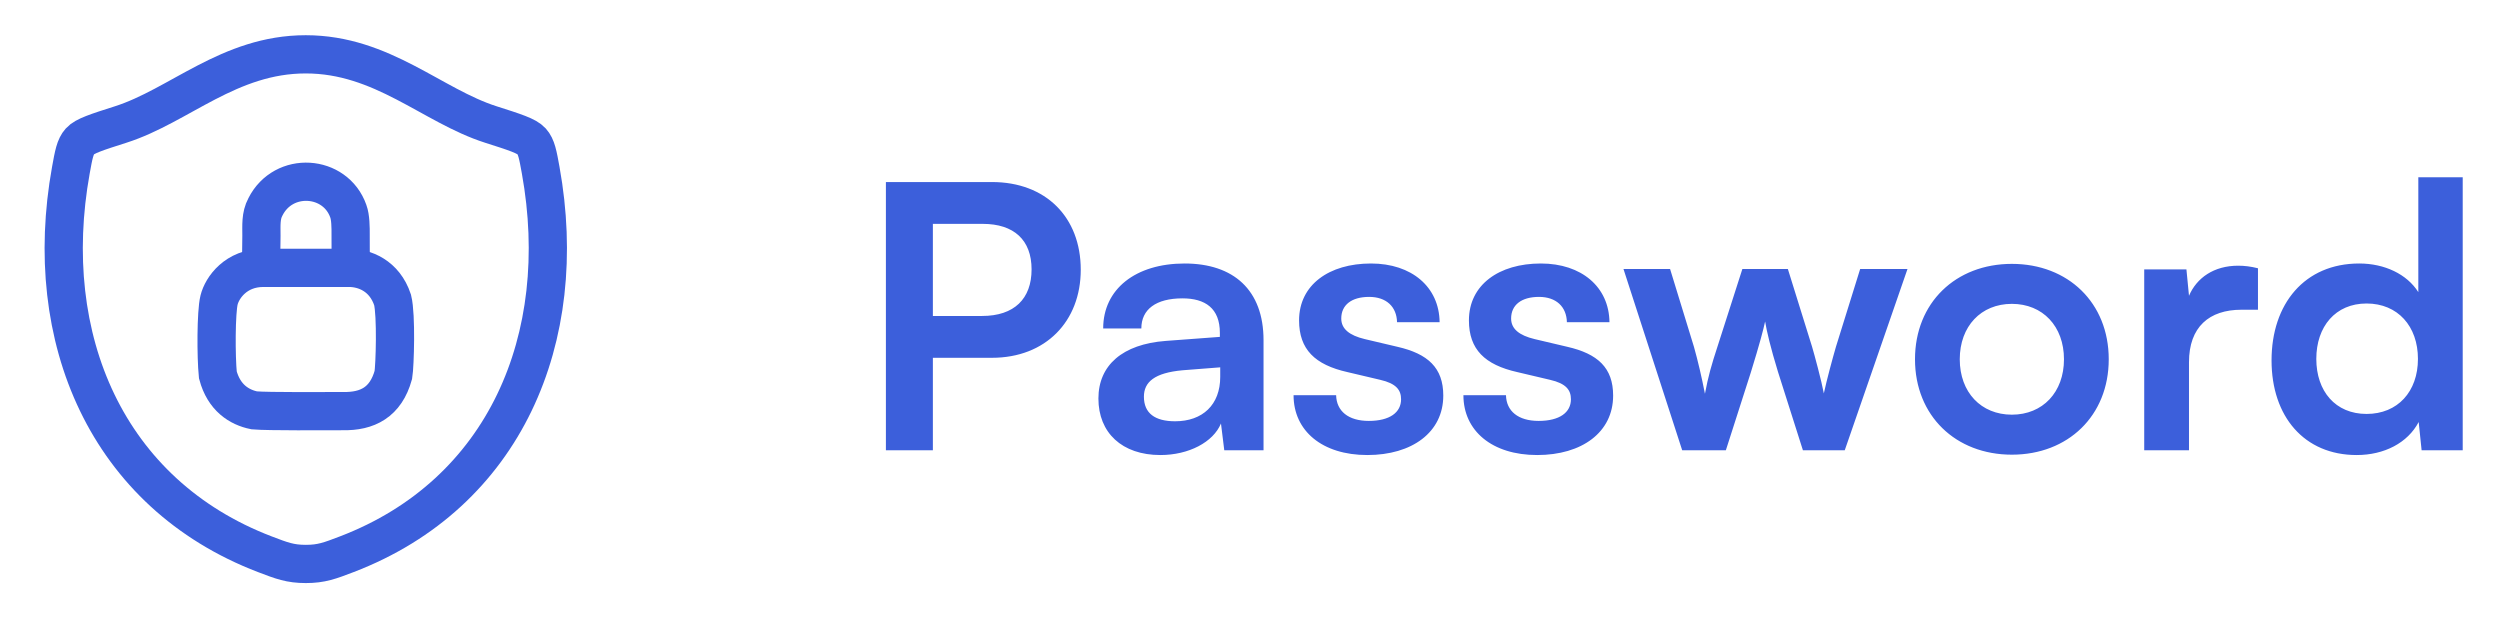 <svg width="186" height="46" viewBox="0 0 186 46" fill="none" xmlns="http://www.w3.org/2000/svg">
<path d="M22.747 4.042C17.044 4.042 13.347 7.869 8.974 9.265C7.196 9.832 6.307 10.115 5.948 10.515C5.588 10.915 5.483 11.499 5.272 12.668C3.017 25.173 7.945 36.733 19.698 41.233C20.961 41.717 21.593 41.958 22.753 41.958C23.913 41.958 24.545 41.717 25.807 41.233C37.559 36.733 42.483 25.173 40.228 12.668C40.017 11.499 39.911 10.915 39.552 10.515C39.192 10.115 38.303 9.832 36.525 9.265C32.151 7.87 28.449 4.042 22.747 4.042Z" stroke="#3C5FDB" stroke-width="2.844" stroke-linecap="round" stroke-linejoin="round"/>
<path d="M19.598 19.929C17.55 19.929 16.526 21.407 16.299 22.317C16.071 23.227 16.071 26.526 16.208 27.891C16.663 29.597 17.8 30.303 18.915 30.53C19.939 30.621 24.261 30.587 25.512 30.587C27.332 30.621 28.698 29.939 29.266 27.891C29.38 27.209 29.494 23.455 29.209 22.317C28.607 20.497 27.105 19.929 25.968 19.929H19.598Z" stroke="#3C5FDB" stroke-width="2.844" stroke-linecap="round"/>
<path d="M19.432 19.13C19.432 19.016 19.448 18.361 19.451 17.537C19.453 16.784 19.387 16.058 19.746 15.394C21.093 12.714 24.96 12.987 25.916 15.717C26.081 16.167 26.092 16.879 26.087 17.537C26.08 18.378 26.098 19.13 26.098 19.13" stroke="#3C5FDB" stroke-width="2.844" stroke-linecap="round"/>
<path d="M73.801 26.62H69.406V33.5H65.911V13.544H73.801C77.814 13.544 80.408 16.165 80.408 20.068C80.408 23.918 77.787 26.62 73.801 26.62ZM73.118 16.656H69.406V23.508H73.064C75.466 23.508 76.749 22.225 76.749 20.041C76.749 17.857 75.439 16.656 73.118 16.656ZM86.336 33.855C83.469 33.855 81.722 32.19 81.722 29.651C81.722 27.166 83.524 25.61 86.718 25.365L90.758 25.064V24.764C90.758 22.935 89.666 22.198 87.974 22.198C86.008 22.198 84.916 23.017 84.916 24.436H82.077C82.077 21.515 84.479 19.604 88.137 19.604C91.768 19.604 94.007 21.57 94.007 25.31V33.5H91.086L90.84 31.507C90.267 32.899 88.438 33.855 86.336 33.855ZM87.428 31.343C89.475 31.343 90.785 30.115 90.785 28.04V27.33L87.974 27.549C85.899 27.74 85.107 28.422 85.107 29.514C85.107 30.743 85.926 31.343 87.428 31.343ZM96.241 29.405H99.408C99.436 30.579 100.309 31.316 101.838 31.316C103.394 31.316 104.24 30.688 104.24 29.705C104.24 29.023 103.885 28.531 102.684 28.258L100.254 27.685C97.825 27.139 96.651 25.992 96.651 23.836C96.651 21.188 98.889 19.604 102.002 19.604C105.032 19.604 107.079 21.352 107.107 23.972H103.94C103.913 22.826 103.148 22.089 101.865 22.089C100.555 22.089 99.79 22.689 99.79 23.699C99.79 24.464 100.391 24.955 101.538 25.228L103.967 25.801C106.233 26.32 107.38 27.358 107.38 29.432C107.38 32.162 105.059 33.855 101.729 33.855C98.371 33.855 96.241 32.053 96.241 29.405ZM108.878 29.405H112.045C112.072 30.579 112.946 31.316 114.475 31.316C116.031 31.316 116.877 30.688 116.877 29.705C116.877 29.023 116.522 28.531 115.321 28.258L112.891 27.685C110.462 27.139 109.288 25.992 109.288 23.836C109.288 21.188 111.526 19.604 114.639 19.604C117.669 19.604 119.716 21.352 119.744 23.972H116.577C116.55 22.826 115.785 22.089 114.502 22.089C113.192 22.089 112.427 22.689 112.427 23.699C112.427 24.464 113.028 24.955 114.175 25.228L116.604 25.801C118.87 26.32 120.017 27.358 120.017 29.432C120.017 32.162 117.696 33.855 114.366 33.855C111.008 33.855 108.878 32.053 108.878 29.405ZM125.155 33.5L120.787 20.014H124.254L126.029 25.801C126.329 26.866 126.602 28.04 126.848 29.296C127.093 27.985 127.339 27.139 127.776 25.801L129.632 20.014H133.017L134.819 25.801C134.983 26.347 135.529 28.368 135.693 29.268C135.911 28.258 136.348 26.648 136.594 25.801L138.396 20.014H141.917L137.249 33.5H134.137L132.28 27.658C131.734 25.883 131.434 24.6 131.325 23.918C131.188 24.546 130.943 25.501 130.26 27.712L128.404 33.5H125.155ZM142.476 26.73C142.476 22.525 145.506 19.632 149.683 19.632C153.86 19.632 156.89 22.525 156.89 26.73C156.89 30.934 153.86 33.828 149.683 33.828C145.506 33.828 142.476 30.934 142.476 26.73ZM145.806 26.73C145.806 29.187 147.39 30.852 149.683 30.852C151.976 30.852 153.56 29.187 153.56 26.73C153.56 24.273 151.976 22.607 149.683 22.607C147.39 22.607 145.806 24.273 145.806 26.73ZM167.993 19.959V23.044H166.765C164.362 23.044 162.861 24.327 162.861 26.948V33.5H159.53V20.041H162.67L162.861 22.007C163.434 20.669 164.717 19.768 166.519 19.768C166.983 19.768 167.447 19.823 167.993 19.959ZM175.336 33.855C171.432 33.855 169.003 30.988 169.003 26.811C169.003 22.607 171.46 19.604 175.527 19.604C177.411 19.604 179.076 20.396 179.923 21.734V13.189H183.226V33.5H180.168L179.95 31.398C179.131 32.954 177.384 33.855 175.336 33.855ZM176.073 30.797C178.394 30.797 179.895 29.132 179.895 26.702C179.895 24.273 178.394 22.58 176.073 22.58C173.753 22.58 172.333 24.3 172.333 26.702C172.333 29.105 173.753 30.797 176.073 30.797Z" fill="#3C5FDB"/>
</svg>
